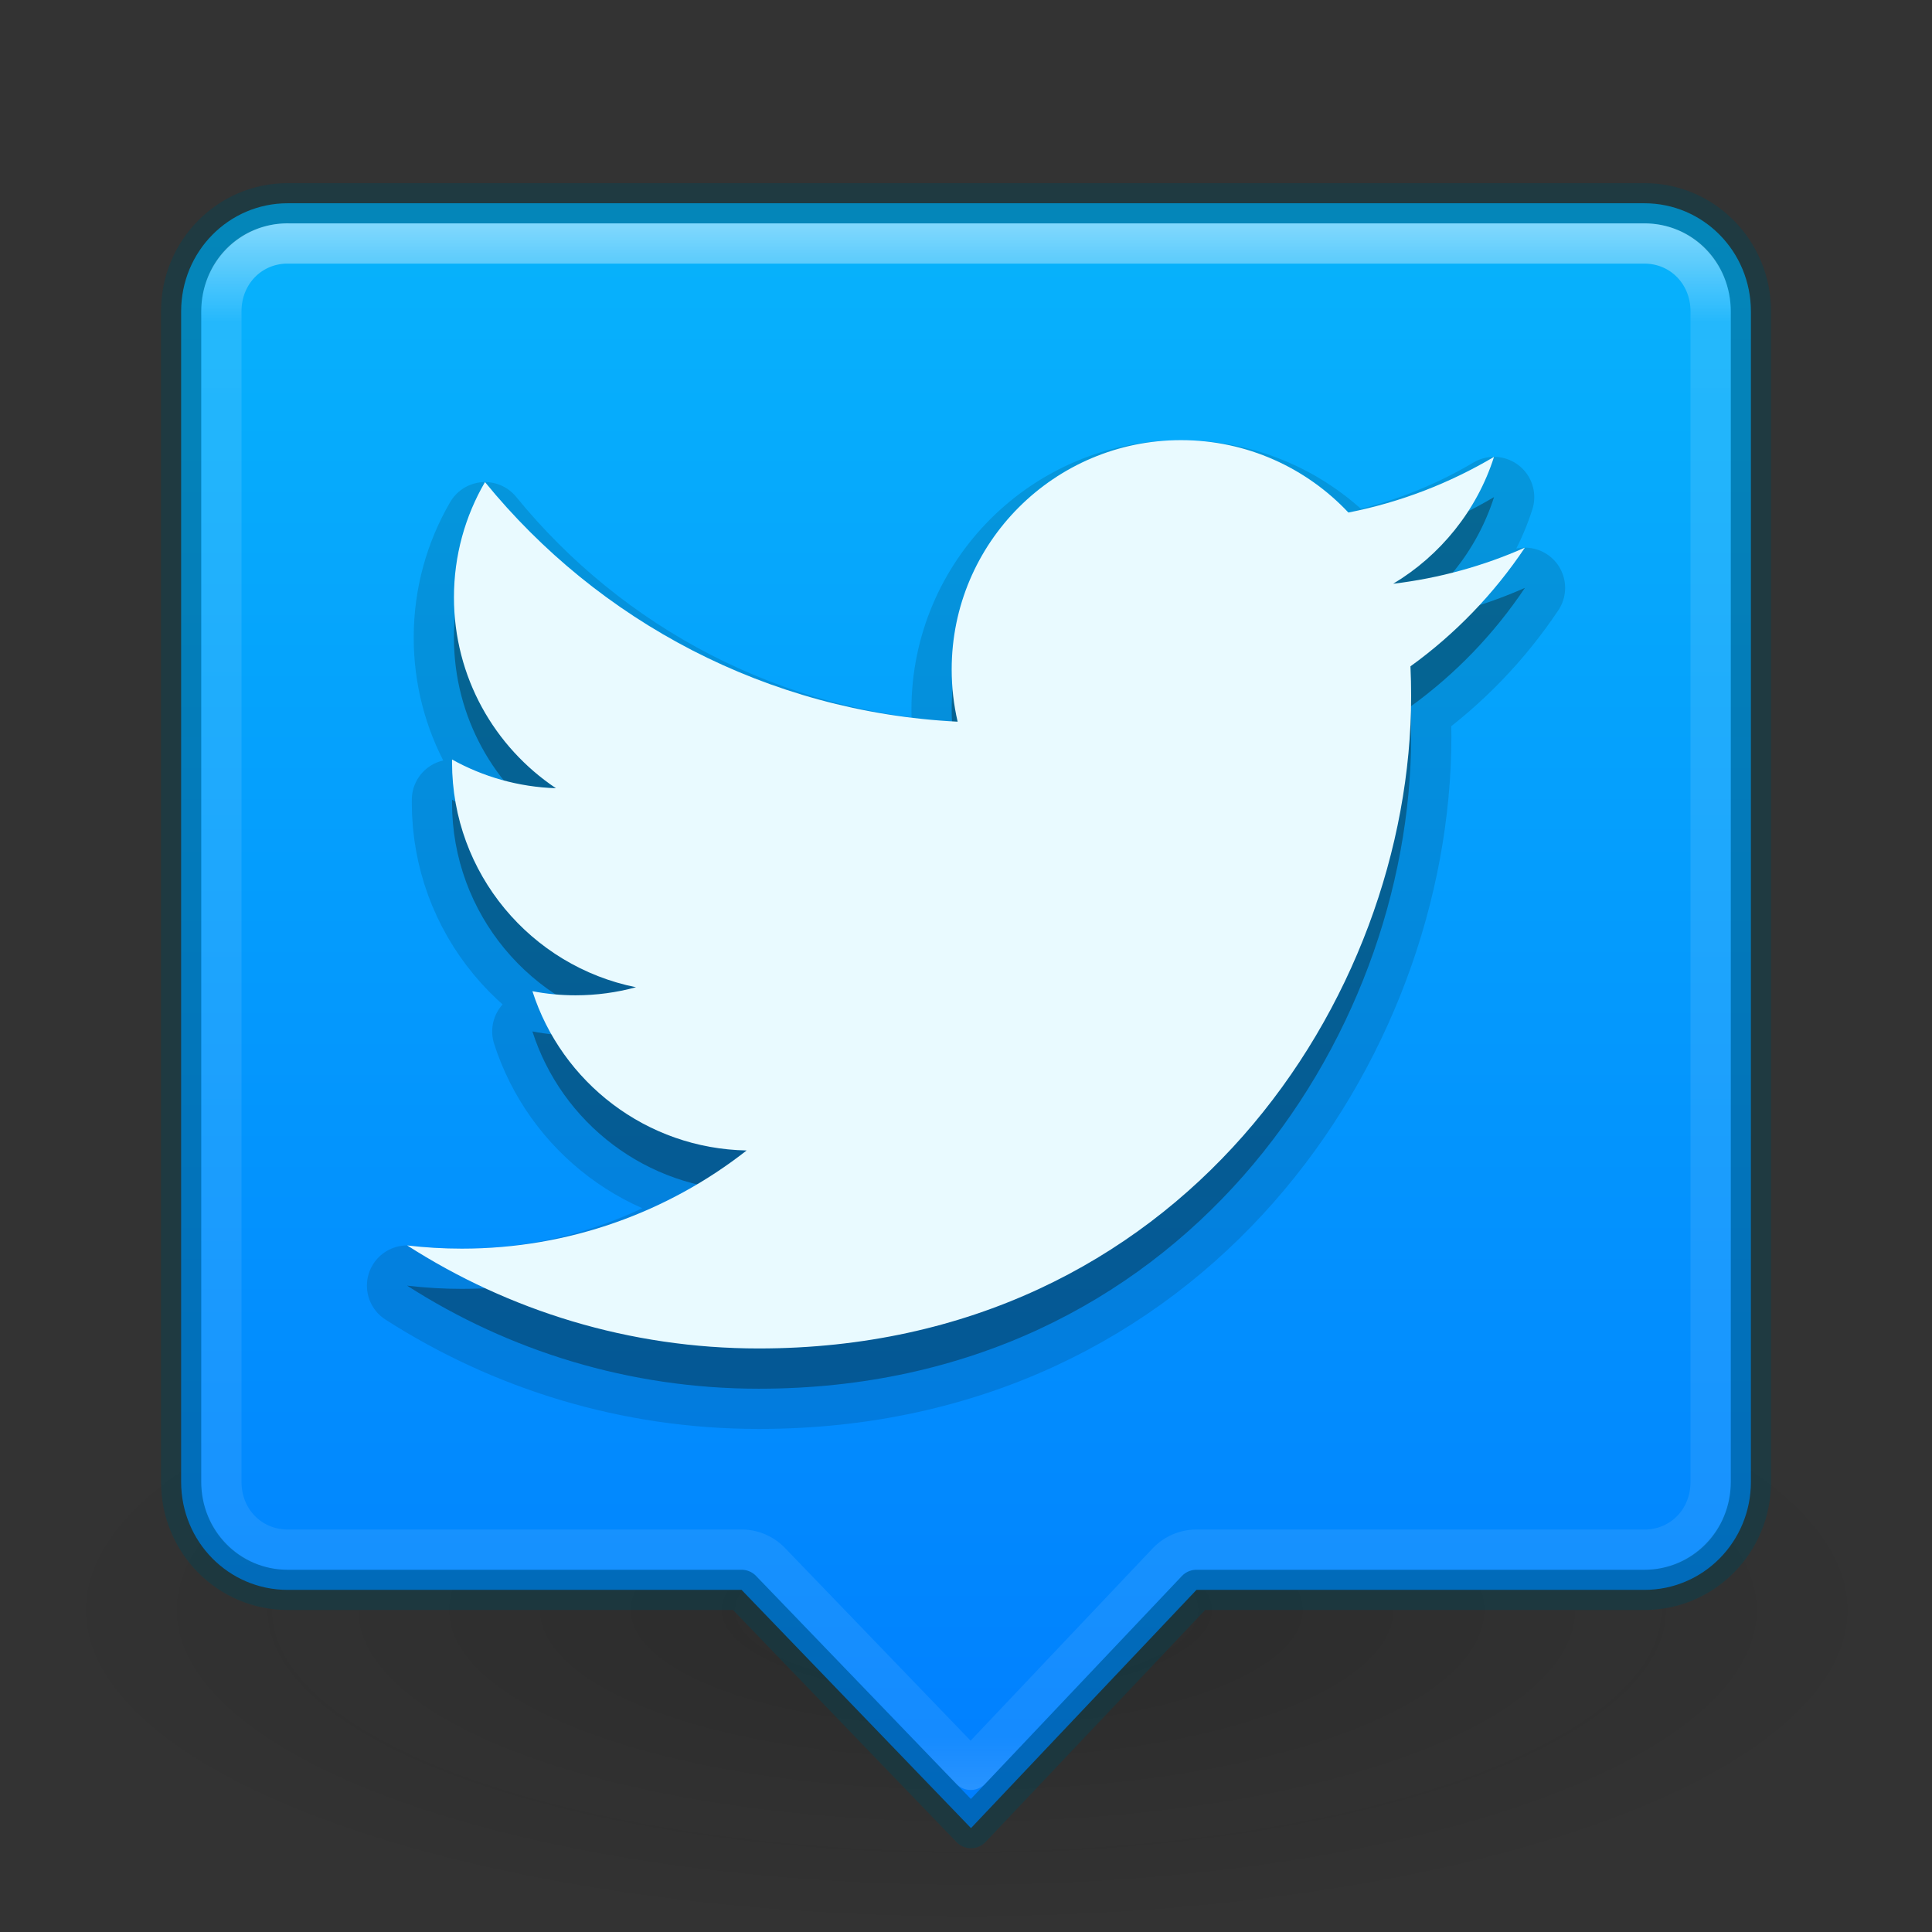 <svg xmlns="http://www.w3.org/2000/svg" xmlns:svg="http://www.w3.org/2000/svg" xmlns:xlink="http://www.w3.org/1999/xlink" id="SVGRoot" width="48" height="48" version="1.1" viewBox="0 0 48 48"><rect x="0" y="0" width="48" height="48" fill="#333333" stroke="none"/><defs id="defs7221"><linearGradient id="linearGradient8838-561-565"><stop id="stop4621" offset="0" stop-color="#0a0a0a" stop-opacity="1"/><stop id="stop4623" offset="1" stop-color="#0a0a0a" stop-opacity="0"/></linearGradient><linearGradient id="linearGradient3924-1"><stop id="stop3926-3" offset="0" stop-color="#fff" stop-opacity="1"/><stop id="stop3928-91" offset=".063" stop-color="#fff" stop-opacity=".235"/><stop id="stop3930-6" offset=".951" stop-color="#fff" stop-opacity=".157"/><stop id="stop3932-6" offset="1" stop-color="#fff" stop-opacity=".392"/></linearGradient><radialGradient id="radialGradient4191-2" cx="62.625" cy="4.625" r="10.625" fx="62.625" fy="4.625" gradientTransform="matrix(2.165,0,0,0.753,9.435,42.456)" gradientUnits="userSpaceOnUse" xlink:href="#linearGradient8838-561-565"/><linearGradient id="linearGradient4392-0" x1="-63.855" x2="-63.855" y1="9.025" y2="48.431" gradientTransform="matrix(1.142,0,0,1.16,218.295,-3.352)" gradientUnits="userSpaceOnUse" xlink:href="#linearGradient4135-0"/><linearGradient id="linearGradient4135-0"><stop id="stop4137-0" offset="0" stop-color="#08b8fb" stop-opacity="1"/><stop id="stop4139-1" offset="1" stop-color="#007cff" stop-opacity="1"/></linearGradient><linearGradient id="linearGradient4419-1" x1="171.688" x2="171.688" y1="4.75" y2="44.313" gradientTransform="translate(-35.178,6.705)" gradientUnits="userSpaceOnUse" xlink:href="#linearGradient3924-1"/></defs><g id="layer1"><g id="g5057" display="inline" transform="translate(-121,-5.939)"><path d="m 168,45.939 c 0,4.418 -10.297,8 -23,8 -12.703,0 -23,-3.582 -23,-8 0,-4.418 10.297,-8 23,-8 12.703,0 23,3.582 23,8 l 0,0 z" style="marker:none" id="path4173-7" fill="url(#radialGradient4191-2)" fill-opacity="1" fill-rule="evenodd" stroke="none" stroke-width="1" display="inline" opacity=".2" overflow="visible" visibility="visible"/><path id="path4374-6" fill="url(#linearGradient4392-0)" fill-opacity="1" stroke="none" stroke-dasharray="none" stroke-linecap="round" stroke-linejoin="round" stroke-miterlimit="4" stroke-opacity="1" stroke-width=".991" d="m 128.147,10.989 c -1.466,0 -2.647,1.2 -2.647,2.689 l 0,29.075 c 0,1.489 1.181,2.686 2.647,2.686 l 11.277,0 5.7,5.919 5.602,-5.919 11.128,0 c 1.466,0 2.647,-1.198 2.647,-2.686 l 0,-29.075 c 0,-1.489 -1.181,-2.689 -2.647,-2.689 l -33.706,0 z"/><path id="path4250" fill="#00222b" fill-opacity="1" fill-rule="nonzero" stroke="#00222b" stroke-dasharray="none" stroke-linecap="round" stroke-linejoin="round" stroke-miterlimit="4" stroke-width="2" d="m 139.849,40.441 c -3.217,0 -6.212,-0.943 -8.733,-2.56 0.446,0.053 0.899,0.08 1.359,0.08 2.669,0 5.126,-0.911 7.075,-2.439 -2.493,-0.046 -4.597,-1.693 -5.322,-3.957 0.348,0.067 0.705,0.102 1.072,0.102 0.52,0 1.023,-0.07 1.501,-0.2 -2.606,-0.523 -4.57,-2.826 -4.57,-5.586 0,-0.024 7e-5,-0.048 4.8e-4,-0.072 0.768,0.427 1.647,0.683 2.581,0.713 -1.529,-1.022 -2.534,-2.765 -2.534,-4.742 0,-1.044 0.281,-2.023 0.771,-2.864 2.81,3.447 7.008,5.715 11.743,5.953 -0.097,-0.417 -0.148,-0.852 -0.148,-1.298 0,-3.146 2.551,-5.697 5.697,-5.697 1.639,0 3.119,0.692 4.159,1.799 1.298,-0.256 2.517,-0.73 3.618,-1.383 -0.425,1.33 -1.329,2.447 -2.505,3.152 1.152,-0.138 2.25,-0.444 3.272,-0.897 -0.764,1.143 -1.73,2.146 -2.843,2.949 0.011,0.244 0.017,0.49 0.017,0.737 0,7.529 -5.73,16.21 -16.209,16.21" opacity=".15"/><path id="path4248" fill="#0b2228" fill-opacity="1" fill-rule="nonzero" stroke="none" d="m 139.849,40.441 c -3.217,0 -6.212,-0.943 -8.733,-2.56 0.446,0.053 0.899,0.08 1.359,0.08 2.669,0 5.126,-0.911 7.075,-2.439 -2.493,-0.046 -4.597,-1.693 -5.322,-3.957 0.348,0.067 0.705,0.102 1.072,0.102 0.52,0 1.023,-0.07 1.501,-0.2 -2.606,-0.523 -4.57,-2.826 -4.57,-5.586 0,-0.024 7e-5,-0.048 4.8e-4,-0.072 0.768,0.427 1.647,0.683 2.581,0.713 -1.529,-1.022 -2.534,-2.765 -2.534,-4.742 0,-1.044 0.281,-2.023 0.771,-2.864 2.81,3.447 7.008,5.715 11.743,5.953 -0.097,-0.417 -0.148,-0.852 -0.148,-1.298 0,-3.146 2.551,-5.697 5.697,-5.697 1.639,0 3.119,0.692 4.159,1.799 1.298,-0.256 2.517,-0.73 3.618,-1.383 -0.425,1.33 -1.329,2.447 -2.505,3.152 1.152,-0.138 2.25,-0.444 3.272,-0.897 -0.764,1.143 -1.73,2.146 -2.843,2.949 0.011,0.244 0.017,0.49 0.017,0.737 0,7.529 -5.73,16.21 -16.209,16.21" opacity=".3"/><path id="path4382-2" fill="#e9faff" fill-opacity="1" fill-rule="nonzero" stroke="none" d="m 139.849,39.441 c -3.217,0 -6.212,-0.943 -8.733,-2.56 0.446,0.053 0.899,0.08 1.359,0.08 2.669,0 5.126,-0.911 7.075,-2.439 -2.493,-0.046 -4.597,-1.693 -5.322,-3.957 0.348,0.067 0.705,0.102 1.072,0.102 0.52,0 1.023,-0.07 1.501,-0.2 -2.606,-0.523 -4.57,-2.826 -4.57,-5.586 0,-0.024 7e-5,-0.048 4.8e-4,-0.072 0.768,0.427 1.647,0.683 2.581,0.713 -1.529,-1.022 -2.534,-2.765 -2.534,-4.742 0,-1.044 0.281,-2.023 0.771,-2.864 2.81,3.447 7.008,5.715 11.743,5.953 -0.097,-0.417 -0.148,-0.852 -0.148,-1.298 0,-3.146 2.551,-5.697 5.697,-5.697 1.639,0 3.119,0.692 4.159,1.799 1.298,-0.256 2.517,-0.73 3.618,-1.383 -0.425,1.33 -1.329,2.447 -2.505,3.152 1.152,-0.138 2.25,-0.444 3.272,-0.897 -0.764,1.143 -1.73,2.146 -2.843,2.949 0.011,0.244 0.017,0.49 0.017,0.737 0,7.529 -5.73,16.21 -16.209,16.21"/><path id="path4396-6" fill="none" fill-opacity="1" stroke="#045" stroke-dasharray="none" stroke-linecap="round" stroke-linejoin="round" stroke-miterlimit="4" stroke-opacity="1" stroke-width="1" d="m 128.147,10.989 c -1.466,0 -2.647,1.2 -2.647,2.689 l 0,29.075 c 0,1.489 1.181,2.686 2.647,2.686 l 11.277,0 5.7,5.919 5.602,-5.919 11.128,0 c 1.466,0 2.647,-1.198 2.647,-2.686 l 0,-29.075 c 0,-1.489 -1.181,-2.689 -2.647,-2.689 l -33.706,0 z" opacity=".4"/><path id="path4404-9" fill="none" fill-opacity="1" stroke="url(#linearGradient4419-1)" stroke-dasharray="none" stroke-linecap="round" stroke-linejoin="round" stroke-miterlimit="4" stroke-opacity="1" stroke-width="1" d="m 128.148,11.988 c -0.92,0 -1.648,0.73 -1.648,1.689 l 0,29.076 c 0,0.96 0.728,1.686 1.648,1.686 l 11.275,0 a 1,1 0 0 1 0.721,0.307 l 4.973,5.164 4.883,-5.158 a 1,1 0 0 1 0.727,-0.312 l 11.127,0 c 0.921,0 1.646,-0.726 1.646,-1.686 l 0,-29.076 c 0,-0.96 -0.727,-1.689 -1.646,-1.689 l -33.705,0 z" opacity=".5"/></g></g></svg>